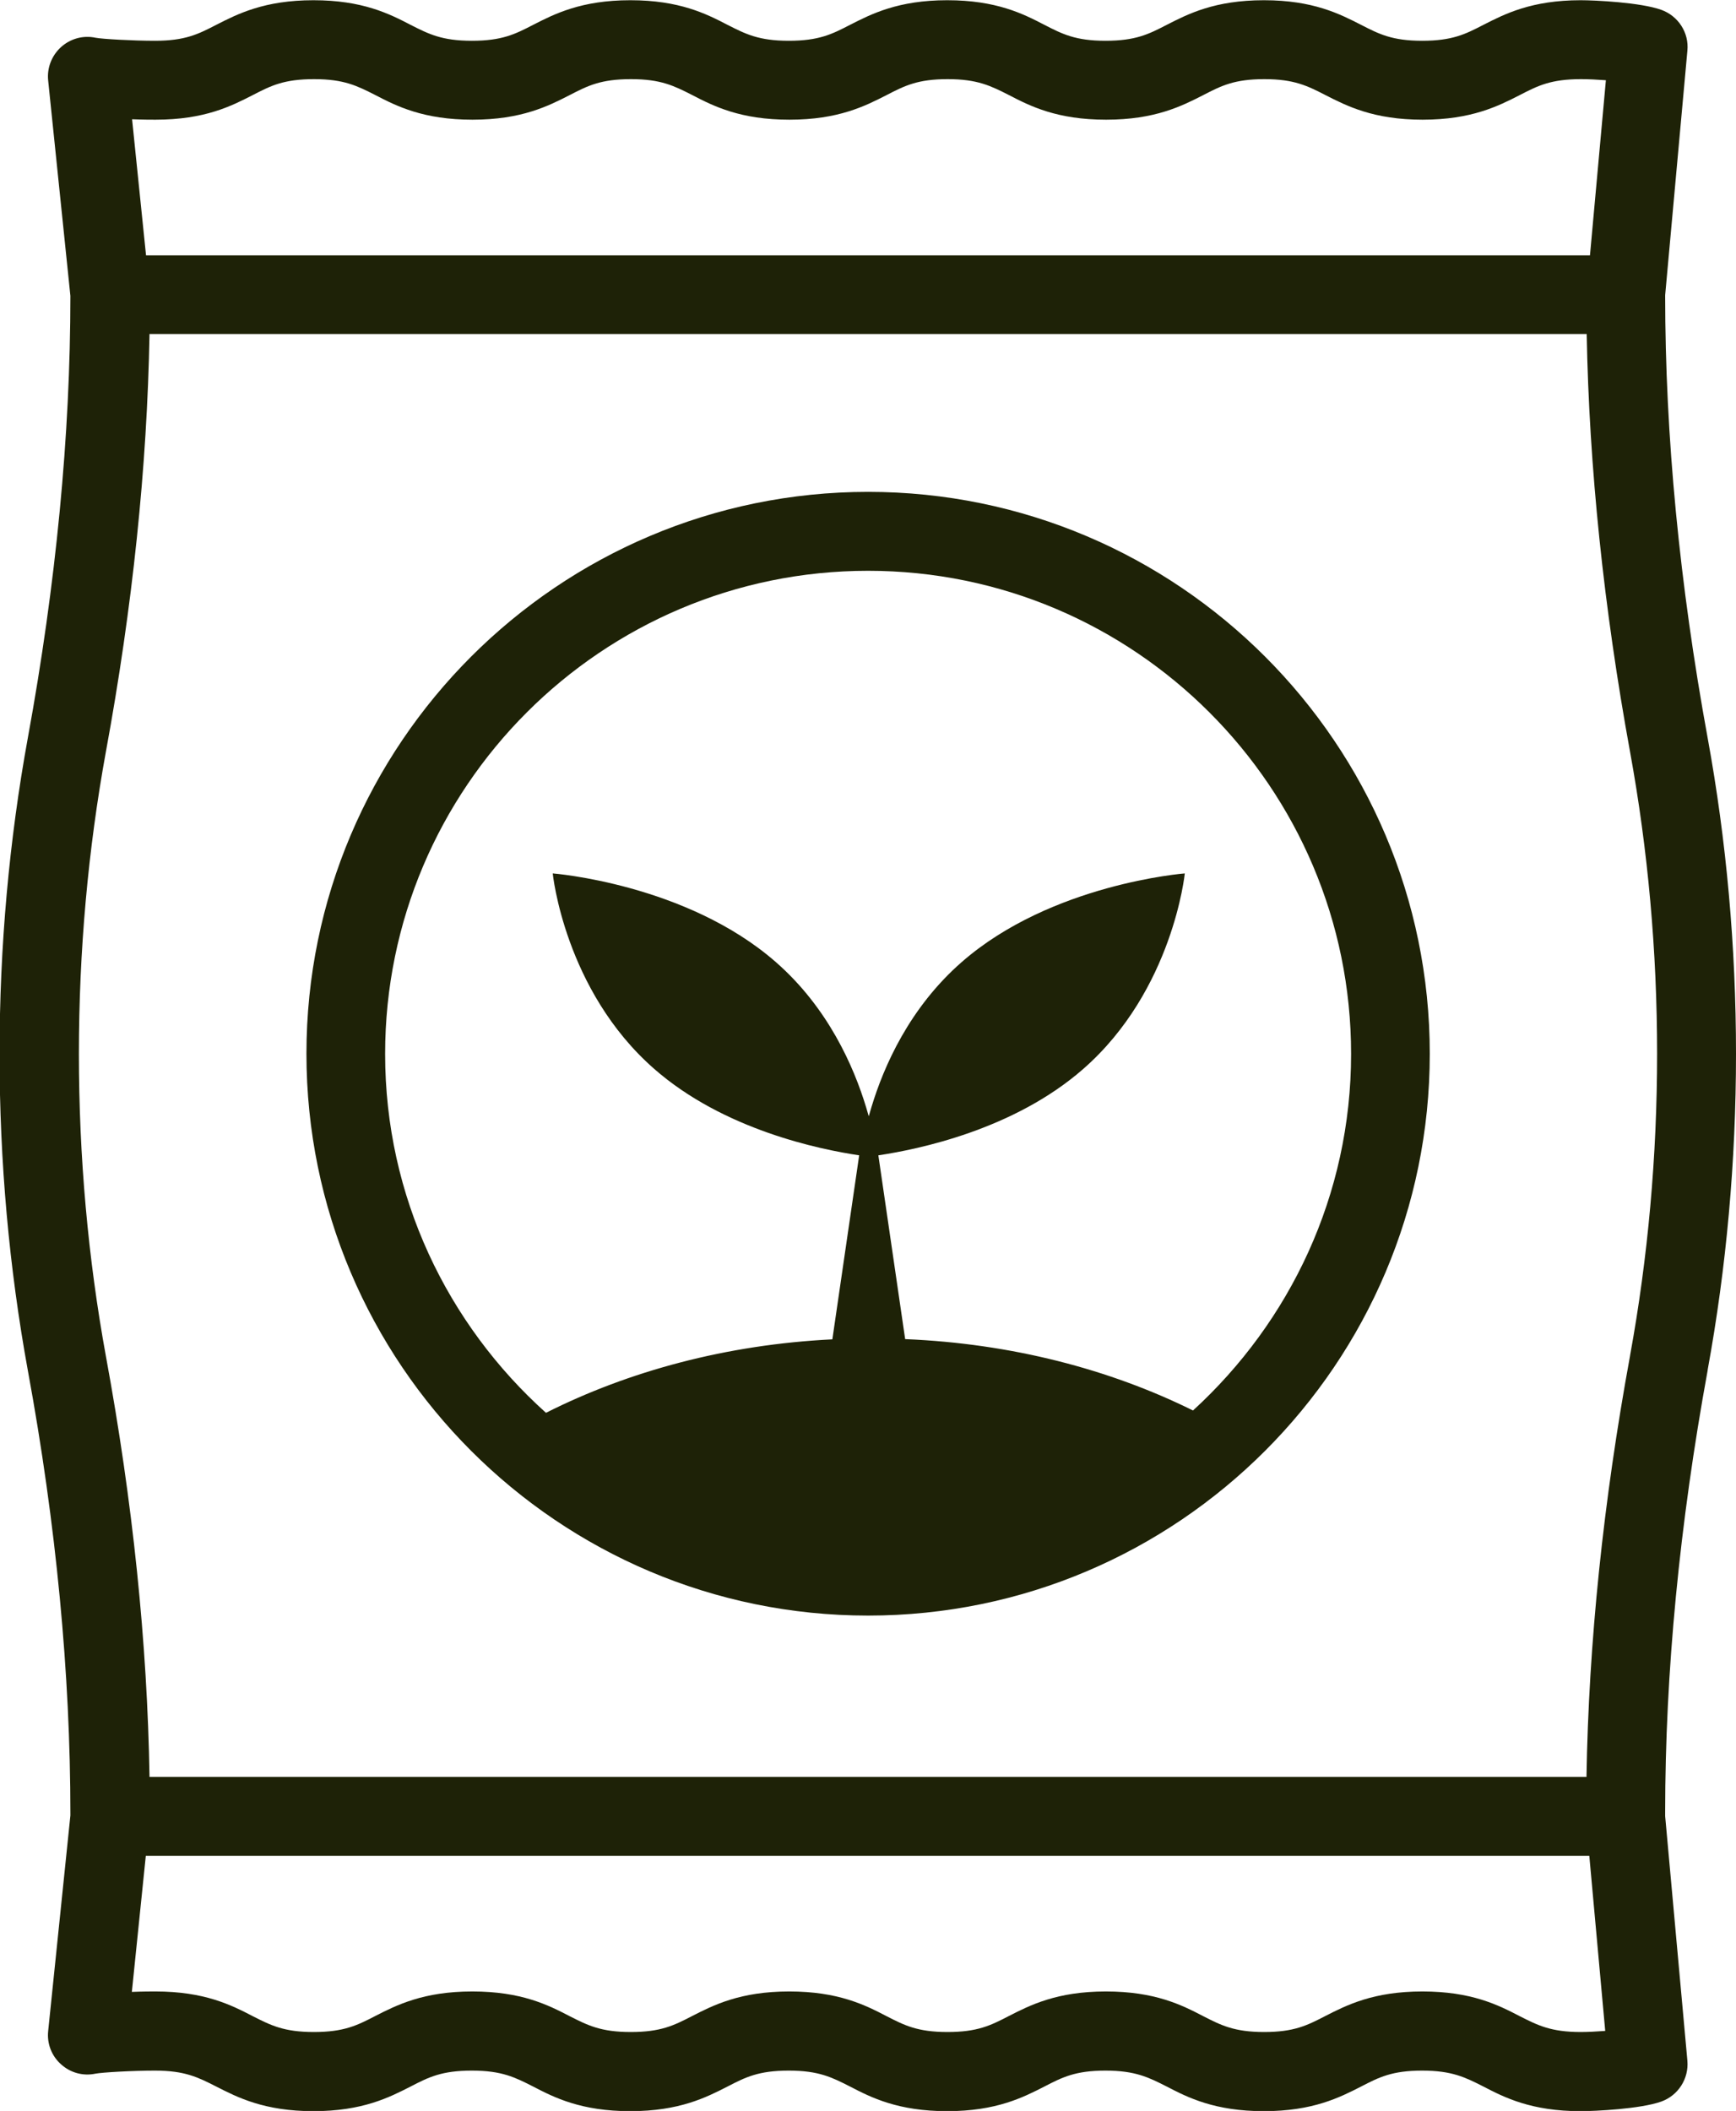 <?xml version="1.0" encoding="UTF-8"?>
<svg id="Layer_2" data-name="Layer 2" xmlns="http://www.w3.org/2000/svg" viewBox="0 0 79.65 96.82">
  <defs>
    <style>
      .cls-1 {
        fill: #1e2207;
      }
    </style>
  </defs>
  <g id="Site_Icons" data-name="Site Icons">
    <g>
      <path class="cls-1" d="M78.35,62.83c.86-4.7,1.3-9.58,1.3-14.49s-.44-9.79-1.3-14.49c-1.29-7.05-1.95-13.86-1.95-20.31l1.02-11.22c.08-.82-.42-1.59-1.2-1.87-.95-.34-3.04-.44-3.7-.44-2.25,0-3.48.63-4.46,1.13-.83.43-1.43.73-2.81.73s-1.98-.31-2.8-.73c-.98-.5-2.2-1.13-4.46-1.13s-3.48.63-4.46,1.13c-.83.43-1.43.73-2.81.73s-1.98-.31-2.8-.73c-.98-.51-2.21-1.13-4.46-1.13s-3.48.63-4.46,1.13c-.83.43-1.43.73-2.81.73s-1.98-.31-2.81-.73c-.98-.51-2.21-1.13-4.46-1.13s-3.48.63-4.46,1.13c-.83.43-1.43.73-2.81.73s-1.98-.31-2.81-.73c-.98-.51-2.21-1.13-4.46-1.13s-3.48.63-4.46,1.13c-.83.43-1.43.73-2.81.73-1.02,0-2.43-.08-2.73-.14-.56-.12-1.15.04-1.58.43-.43.39-.65.96-.59,1.53l1.02,9.88c0,6.39-.66,13.21-1.95,20.26-.86,4.71-1.3,9.59-1.3,14.52s.44,9.81,1.3,14.52c1.3,7.07,1.95,13.9,1.95,20.31v.09l-1.02,9.89c-.06.57.16,1.14.59,1.52.43.39,1.01.55,1.58.43.31-.06,1.71-.14,2.73-.14,1.38,0,1.98.31,2.81.73.98.5,2.21,1.13,4.46,1.13s3.48-.63,4.46-1.13c.83-.43,1.43-.73,2.81-.73s1.98.31,2.81.73c.98.51,2.21,1.13,4.46,1.13s3.48-.63,4.46-1.13c.83-.43,1.43-.73,2.81-.73s1.98.31,2.81.73c.98.51,2.21,1.13,4.46,1.13s3.48-.63,4.46-1.13c.83-.43,1.43-.73,2.8-.73s1.98.31,2.81.73c.98.51,2.21,1.13,4.46,1.13s3.48-.63,4.46-1.13c.83-.43,1.43-.73,2.8-.73s1.98.31,2.81.73c.98.51,2.21,1.13,4.46,1.13.66,0,2.75-.1,3.7-.44.78-.28,1.27-1.05,1.2-1.87l-1.02-11.22v-.18c0-6.39.66-13.22,1.95-20.27ZM7.14,5.49c2.26,0,3.48-.63,4.46-1.13.83-.43,1.43-.73,2.81-.73s1.98.31,2.81.73c.98.51,2.21,1.13,4.46,1.13s3.48-.63,4.46-1.13c.83-.43,1.43-.73,2.81-.73s1.98.31,2.81.73c.98.51,2.21,1.13,4.46,1.13s3.48-.63,4.46-1.13c.83-.43,1.43-.73,2.8-.73s1.98.31,2.81.73c.98.51,2.21,1.13,4.46,1.13s3.48-.63,4.46-1.13c.83-.43,1.43-.73,2.8-.73s1.98.31,2.8.73c.98.5,2.21,1.13,4.46,1.13s3.48-.63,4.46-1.13c.83-.43,1.43-.73,2.81-.73.33,0,.74.02,1.14.05l-.73,8.03H6.7l-.64-6.24c.49.02.9.02,1.08.02ZM72.53,93.2c-1.38,0-1.98-.31-2.81-.73-.98-.51-2.21-1.13-4.46-1.13s-3.48.63-4.46,1.13c-.83.43-1.43.73-2.8.73s-1.98-.31-2.8-.73c-.98-.51-2.21-1.13-4.46-1.13s-3.48.63-4.46,1.13c-.83.43-1.43.73-2.81.73s-1.98-.31-2.8-.73c-.98-.51-2.21-1.13-4.46-1.13s-3.48.63-4.46,1.13c-.83.43-1.43.73-2.81.73s-1.98-.31-2.81-.73c-.98-.51-2.21-1.13-4.46-1.13s-3.48.63-4.46,1.13c-.83.43-1.43.73-2.81.73s-1.98-.31-2.81-.73c-.98-.51-2.21-1.13-4.46-1.13-.18,0-.59,0-1.08.02l.64-6.24h66.23l.73,8.03c-.4.03-.81.05-1.14.05ZM74.79,62.18c-1.23,6.69-1.9,13.18-2,19.32H6.86c-.1-6.14-.77-12.62-2-19.29-.82-4.49-1.24-9.16-1.24-13.87s.42-9.37,1.24-13.87c1.22-6.62,1.89-13.05,2-19.15h65.94c.11,6.1.78,12.54,1.99,19.17.82,4.49,1.24,9.14,1.24,13.84s-.42,9.35-1.24,13.84Z"/>
      <path class="cls-1" d="M39.83,22.56c-14.21,0-25.77,11.56-25.77,25.77s11.56,25.77,25.77,25.77,25.77-11.56,25.77-25.77-11.56-25.77-25.77-25.77ZM54.73,64.69c-3.82-1.89-8.33-3.07-13.2-3.27l-1.23-8.43c1.81-.27,6.22-1.17,9.41-3.97,4.11-3.6,4.65-8.96,4.65-8.96,0,0-6.13.47-10.24,4.07-2.39,2.09-3.57,4.77-4.14,6.66-.04.14-.08.28-.12.41-.04-.13-.08-.27-.12-.41-.57-1.88-1.75-4.57-4.14-6.66-4.11-3.6-10.24-4.07-10.24-4.07,0,0,.54,5.36,4.65,8.96,3.19,2.8,7.6,3.7,9.41,3.97l-1.23,8.44c-4.86.24-9.35,1.46-13.14,3.37-4.52-4.06-7.38-9.92-7.38-16.46,0-12.22,9.94-22.16,22.16-22.16s22.16,9.94,22.16,22.16c0,6.48-2.81,12.29-7.25,16.35Z"/>
    </g>
  </g>
</svg>
